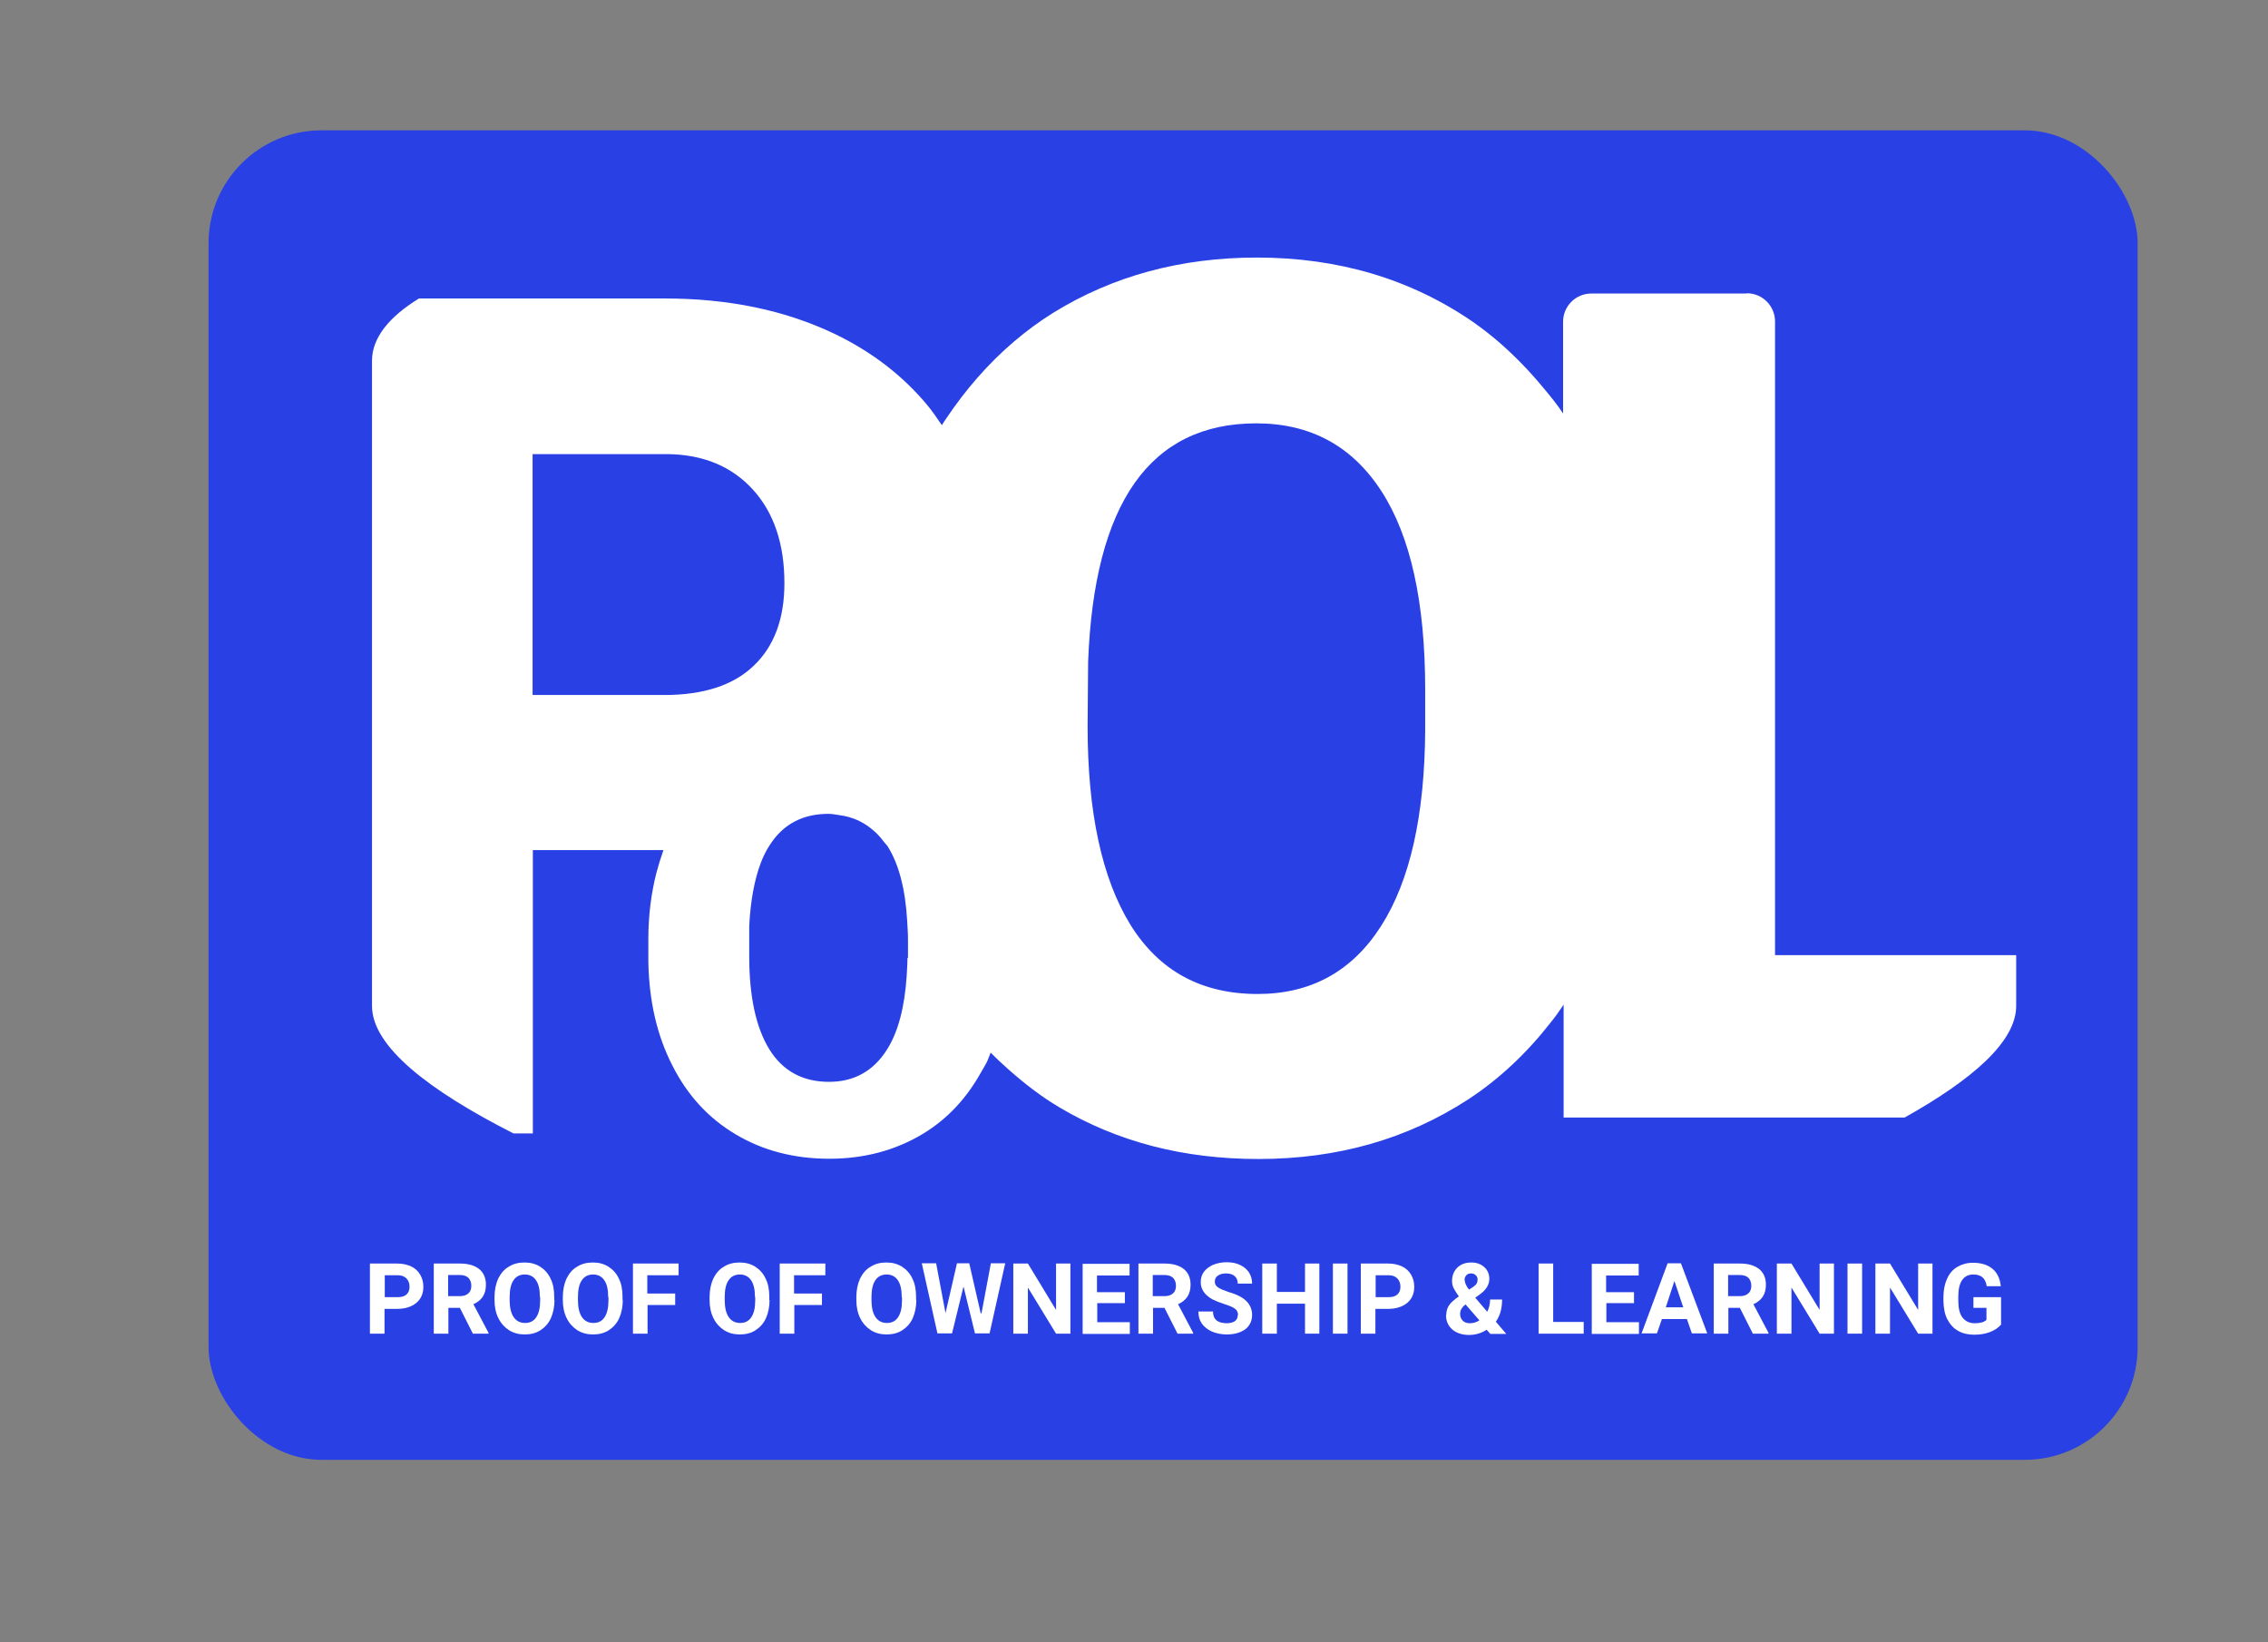 <?xml version="1.0" encoding="UTF-8"?><svg id="Layer_1" xmlns="http://www.w3.org/2000/svg" viewBox="0 0 87 63"><rect x="0" y="0" width="87" height="63" fill="#808080" stroke="none"/><defs><style>.cls-1{fill:#fff;}.cls-1,.cls-2{stroke-width:0px;}.cls-2{fill:#2940e5;}</style></defs><rect class="cls-2" x="8" y="5" width="74" height="51" rx="4.33" ry="4.33"/><path class="cls-1" d="m14.75,50.21v.95h-.56v-2.69h1.05c.2,0,.38.04.53.11.15.07.27.18.35.32.08.14.12.29.12.46,0,.26-.09.47-.27.62-.18.15-.43.23-.75.23h-.49Zm0-.45h.5c.15,0,.26-.03.34-.1.08-.07.12-.17.12-.3s-.04-.24-.12-.32c-.08-.08-.19-.12-.32-.12h-.51v.84Z"/><path class="cls-1" d="m17.64,50.17h-.44v.99h-.56v-2.69h1c.32,0,.56.07.74.21.17.14.26.34.26.6,0,.18-.04.34-.12.46-.08.12-.2.22-.36.29l.58,1.1v.03h-.6l-.5-.99Zm-.44-.45h.45c.14,0,.25-.04.32-.11.08-.07.11-.17.11-.29s-.04-.23-.11-.3c-.07-.07-.18-.11-.33-.11h-.45v.81Z"/><path class="cls-1" d="m21.27,49.87c0,.26-.05.5-.14.7-.09.2-.23.35-.4.46s-.37.16-.6.16-.42-.05-.6-.16c-.17-.11-.31-.26-.41-.46-.1-.2-.15-.43-.15-.69v-.13c0-.26.05-.5.14-.7.1-.2.23-.36.41-.46.17-.11.37-.16.6-.16s.42.05.6.16c.17.11.31.26.4.46.1.2.14.43.14.7v.12Zm-.56-.12c0-.28-.05-.5-.15-.64-.1-.15-.25-.22-.43-.22s-.33.07-.43.22c-.1.14-.15.36-.15.64v.13c0,.27.05.49.15.64s.25.23.44.23.33-.07.43-.22c.1-.15.15-.36.15-.64v-.13Z"/><path class="cls-1" d="m23.89,49.87c0,.26-.05.5-.14.7-.09.2-.23.35-.4.46s-.37.16-.6.16-.42-.05-.6-.16c-.17-.11-.31-.26-.41-.46-.1-.2-.15-.43-.15-.69v-.13c0-.26.05-.5.14-.7.1-.2.23-.36.41-.46.17-.11.37-.16.6-.16s.42.05.6.16c.17.11.31.26.4.46.1.2.14.43.14.7v.12Zm-.56-.12c0-.28-.05-.5-.15-.64-.1-.15-.25-.22-.43-.22s-.33.07-.43.22c-.1.14-.15.36-.15.64v.13c0,.27.05.49.15.64s.25.23.44.23.33-.07.43-.22c.1-.15.15-.36.15-.64v-.13Z"/><path class="cls-1" d="m25.91,50.06h-1.07v1.1h-.56v-2.69h1.75v.45h-1.2v.7h1.07v.45Z"/><path class="cls-1" d="m29.52,49.87c0,.26-.05.5-.14.7-.09.2-.23.35-.4.46s-.37.16-.6.16-.42-.05-.6-.16c-.17-.11-.31-.26-.41-.46-.1-.2-.15-.43-.15-.69v-.13c0-.26.05-.5.14-.7.1-.2.23-.36.41-.46.17-.11.37-.16.6-.16s.42.05.6.16c.17.11.31.26.4.46.1.2.14.43.14.7v.12Zm-.56-.12c0-.28-.05-.5-.15-.64-.1-.15-.25-.22-.43-.22s-.33.07-.43.22c-.1.14-.15.36-.15.64v.13c0,.27.05.49.15.64s.25.23.44.23.33-.07.43-.22c.1-.15.15-.36.15-.64v-.13Z"/><path class="cls-1" d="m31.54,50.06h-1.07v1.1h-.56v-2.69h1.75v.45h-1.2v.7h1.07v.45Z"/><path class="cls-1" d="m35.15,49.87c0,.26-.05.5-.14.7-.09.2-.23.35-.4.46s-.37.16-.6.16-.42-.05-.6-.16c-.17-.11-.31-.26-.41-.46-.1-.2-.15-.43-.15-.69v-.13c0-.26.05-.5.14-.7.1-.2.23-.36.41-.46.17-.11.37-.16.6-.16s.42.05.6.16c.17.11.31.26.4.46.1.2.14.43.14.7v.12Zm-.56-.12c0-.28-.05-.5-.15-.64-.1-.15-.25-.22-.43-.22s-.33.07-.43.22c-.1.14-.15.36-.15.64v.13c0,.27.05.49.15.64s.25.23.44.23.33-.07.43-.22c.1-.15.15-.36.15-.64v-.13Z"/><path class="cls-1" d="m37.65,50.38l.36-1.92h.55l-.6,2.69h-.56l-.44-1.8-.44,1.8h-.56l-.6-2.69h.55l.36,1.91.44-1.91h.47l.44,1.92Z"/><path class="cls-1" d="m41.06,51.16h-.55l-1.08-1.77v1.77h-.56v-2.69h.56l1.08,1.78v-1.78h.55v2.69Z"/><path class="cls-1" d="m43.16,49.99h-1.07v.73h1.25v.45h-1.81v-2.69h1.8v.45h-1.25v.64h1.07v.43Z"/><path class="cls-1" d="m44.67,50.17h-.44v.99h-.56v-2.69h1c.32,0,.56.07.74.21.17.14.26.34.26.6,0,.18-.04.34-.12.46-.08.12-.2.22-.36.29l.58,1.1v.03h-.6l-.5-.99Zm-.44-.45h.45c.14,0,.25-.04.32-.11.08-.07.11-.17.11-.29s-.04-.23-.11-.3c-.07-.07-.18-.11-.33-.11h-.45v.81Z"/><path class="cls-1" d="m47.49,50.45c0-.11-.04-.19-.11-.24-.07-.06-.21-.12-.4-.18-.19-.06-.34-.12-.46-.18-.31-.17-.46-.39-.46-.67,0-.15.04-.28.12-.39.08-.11.2-.2.35-.27.15-.06.33-.1.52-.1s.36.03.51.1c.15.07.27.17.35.29.08.13.12.27.12.43h-.55c0-.12-.04-.22-.12-.29-.08-.07-.19-.1-.33-.1s-.24.03-.32.09c-.08.06-.11.13-.11.23,0,.09.04.16.13.22.09.06.22.11.39.17.32.09.55.21.69.35.14.14.22.32.22.53,0,.23-.09.42-.26.55-.18.13-.41.2-.71.2-.21,0-.4-.04-.57-.11-.17-.08-.3-.18-.39-.31s-.13-.28-.13-.46h.56c0,.3.18.45.53.45.13,0,.24-.03.31-.08.07-.05.11-.13.11-.22Z"/><path class="cls-1" d="m50.61,51.16h-.55v-1.15h-1.08v1.15h-.56v-2.69h.56v1.09h1.08v-1.09h.55v2.69Z"/><path class="cls-1" d="m51.69,51.16h-.56v-2.69h.56v2.69Z"/><path class="cls-1" d="m52.76,50.21v.95h-.56v-2.69h1.05c.2,0,.38.04.53.11.15.07.27.18.35.32.08.14.12.29.12.46,0,.26-.09.47-.27.62-.18.15-.43.23-.75.23h-.49Zm0-.45h.5c.15,0,.26-.03.34-.1.08-.07.12-.17.12-.3s-.04-.24-.12-.32c-.08-.08-.19-.12-.32-.12h-.51v.84Z"/><path class="cls-1" d="m55.48,50.43c0-.12.03-.24.1-.35.07-.11.2-.22.38-.35-.08-.11-.14-.21-.19-.3-.05-.09-.07-.19-.07-.29,0-.21.07-.38.2-.51.13-.13.31-.2.54-.2.2,0,.37.06.5.18.13.12.19.27.19.45,0,.21-.11.4-.33.57l-.21.15.46.54c.07-.14.11-.3.11-.47h.46c0,.35-.08.63-.24.85l.4.47h-.61l-.14-.16c-.2.13-.43.2-.68.2s-.48-.07-.64-.21c-.16-.14-.24-.32-.24-.55Zm.91.33c.13,0,.25-.04.36-.11l-.53-.61-.04.03c-.11.09-.17.2-.17.33,0,.11.03.19.1.26.07.07.16.1.27.1Zm-.2-1.64c0,.09.05.21.16.35l.14-.09c.07-.05.12-.09.15-.14.03-.04.04-.1.04-.16s-.02-.12-.07-.16c-.05-.05-.1-.07-.18-.07-.08,0-.14.02-.18.07-.05.05-.07.11-.07.2Z"/><path class="cls-1" d="m59.57,50.71h1.18v.45h-1.73v-2.69h.56v2.25Z"/><path class="cls-1" d="m62.69,49.99h-1.07v.73h1.25v.45h-1.81v-2.69h1.8v.45h-1.25v.64h1.07v.43Z"/><path class="cls-1" d="m64.72,50.6h-.97l-.19.55h-.59l1-2.69h.51l1.01,2.69h-.59l-.19-.55Zm-.82-.45h.67l-.34-1.01-.33,1.01Z"/><path class="cls-1" d="m66.74,50.17h-.44v.99h-.56v-2.69h1c.32,0,.56.07.74.21.17.14.26.34.26.6,0,.18-.04.34-.12.46-.08.12-.2.22-.36.29l.58,1.1v.03h-.6l-.5-.99Zm-.44-.45h.45c.14,0,.25-.04.32-.11.08-.07.11-.17.11-.29s-.04-.23-.11-.3c-.07-.07-.18-.11-.33-.11h-.45v.81Z"/><path class="cls-1" d="m70.35,51.16h-.55l-1.08-1.77v1.77h-.56v-2.69h.56l1.08,1.78v-1.78h.55v2.69Z"/><path class="cls-1" d="m71.43,51.16h-.56v-2.69h.56v2.69Z"/><path class="cls-1" d="m74.13,51.16h-.55l-1.08-1.77v1.77h-.56v-2.69h.56l1.08,1.78v-1.78h.55v2.69Z"/><path class="cls-1" d="m76.75,50.82c-.1.12-.24.21-.42.28-.18.07-.38.1-.61.1s-.44-.05-.61-.15c-.18-.1-.31-.25-.41-.44s-.14-.42-.15-.68v-.18c0-.27.05-.5.14-.7.09-.2.22-.35.39-.45.17-.1.37-.16.6-.16.32,0,.57.08.75.23.18.15.29.37.32.67h-.54c-.02-.15-.08-.27-.16-.34-.08-.07-.2-.11-.35-.11-.19,0-.33.07-.43.21-.1.14-.15.35-.15.63v.17c0,.28.05.5.16.64s.26.22.47.22.36-.04.45-.13v-.46h-.5v-.41h1.06v1.08Z"/><path class="cls-1" d="m66.99,11.26h-5.95c-.59,0-1.08.48-1.08,1.08v3.52c-.24-.36-.51-.69-.78-1.01-.48-.58-1-1.12-1.56-1.62-.36-.32-.73-.61-1.13-.89-2.39-1.64-5.15-2.46-8.28-2.46-2.92,0-5.53.71-7.81,2.12-.53.33-1.03.7-1.5,1.1-1,.85-1.87,1.86-2.6,2.95-.06.09-.12.17-.17.26-.18-.26-.36-.53-.56-.77-.94-1.13-2.13-2.05-3.57-2.74-1.89-.9-4.05-1.35-6.5-1.35h-9.43c-1.15.71-1.8,1.51-1.8,2.39v24.75c0,1.56,2.2,3.25,5.43,4.89h.74v-10.87h4.93s.05,0,.08,0c-.1.28-.19.57-.27.87-.2.79-.31,1.63-.31,2.54v.89c.03,1.49.33,2.81.92,3.96.58,1.15,1.39,2.03,2.44,2.65,1.04.62,2.24.93,3.58.93s2.54-.32,3.6-.96c.92-.56,1.64-1.33,2.19-2.3.08-.15.17-.28.25-.44.06-.12.1-.25.15-.37.22.22.44.43.68.64.61.54,1.25,1.04,1.96,1.46,2.22,1.32,4.76,1.98,7.63,1.98,3.03,0,5.7-.76,8.04-2.28,1.21-.79,2.27-1.8,3.16-2.94.18-.22.35-.46.51-.7v4.33h13.08c2.59-1.45,4.28-2.91,4.28-4.28v-1.95h-9.25V12.33c0-.59-.48-1.08-1.08-1.08Zm-41.5,15.4h-5.06v-9.24h5.15c1.39.01,2.49.47,3.3,1.36.81.89,1.21,2.09,1.21,3.59,0,1.36-.39,2.42-1.18,3.17-.78.75-1.93,1.12-3.42,1.12Zm9.32,10.08c0,.25-.02.47-.03.7-.08,1.19-.32,2.14-.76,2.83-.52.82-1.26,1.23-2.22,1.23-1.01,0-1.78-.42-2.29-1.25-.51-.83-.77-2.02-.77-3.57v-1.16c.05-.97.2-1.77.44-2.41.15-.4.35-.73.58-1.01.49-.58,1.16-.88,2.02-.88.15,0,.28.03.42.05.25.03.48.1.69.19.15.07.29.15.43.25.22.16.42.35.6.6.04.05.08.09.12.14.44.69.69,1.66.76,2.89.01.22.03.44.03.68v.73Zm19.86-8.73c-.02,3.27-.58,5.77-1.69,7.51-1.11,1.74-2.69,2.61-4.74,2.61-2.16,0-3.78-.89-4.88-2.66-1.09-1.77-1.64-4.31-1.64-7.61l.02-2.47c.23-6.1,2.38-9.15,6.45-9.15,2.08,0,3.68.87,4.8,2.6,1.12,1.73,1.68,4.27,1.68,7.62v1.55Z"/></svg>
